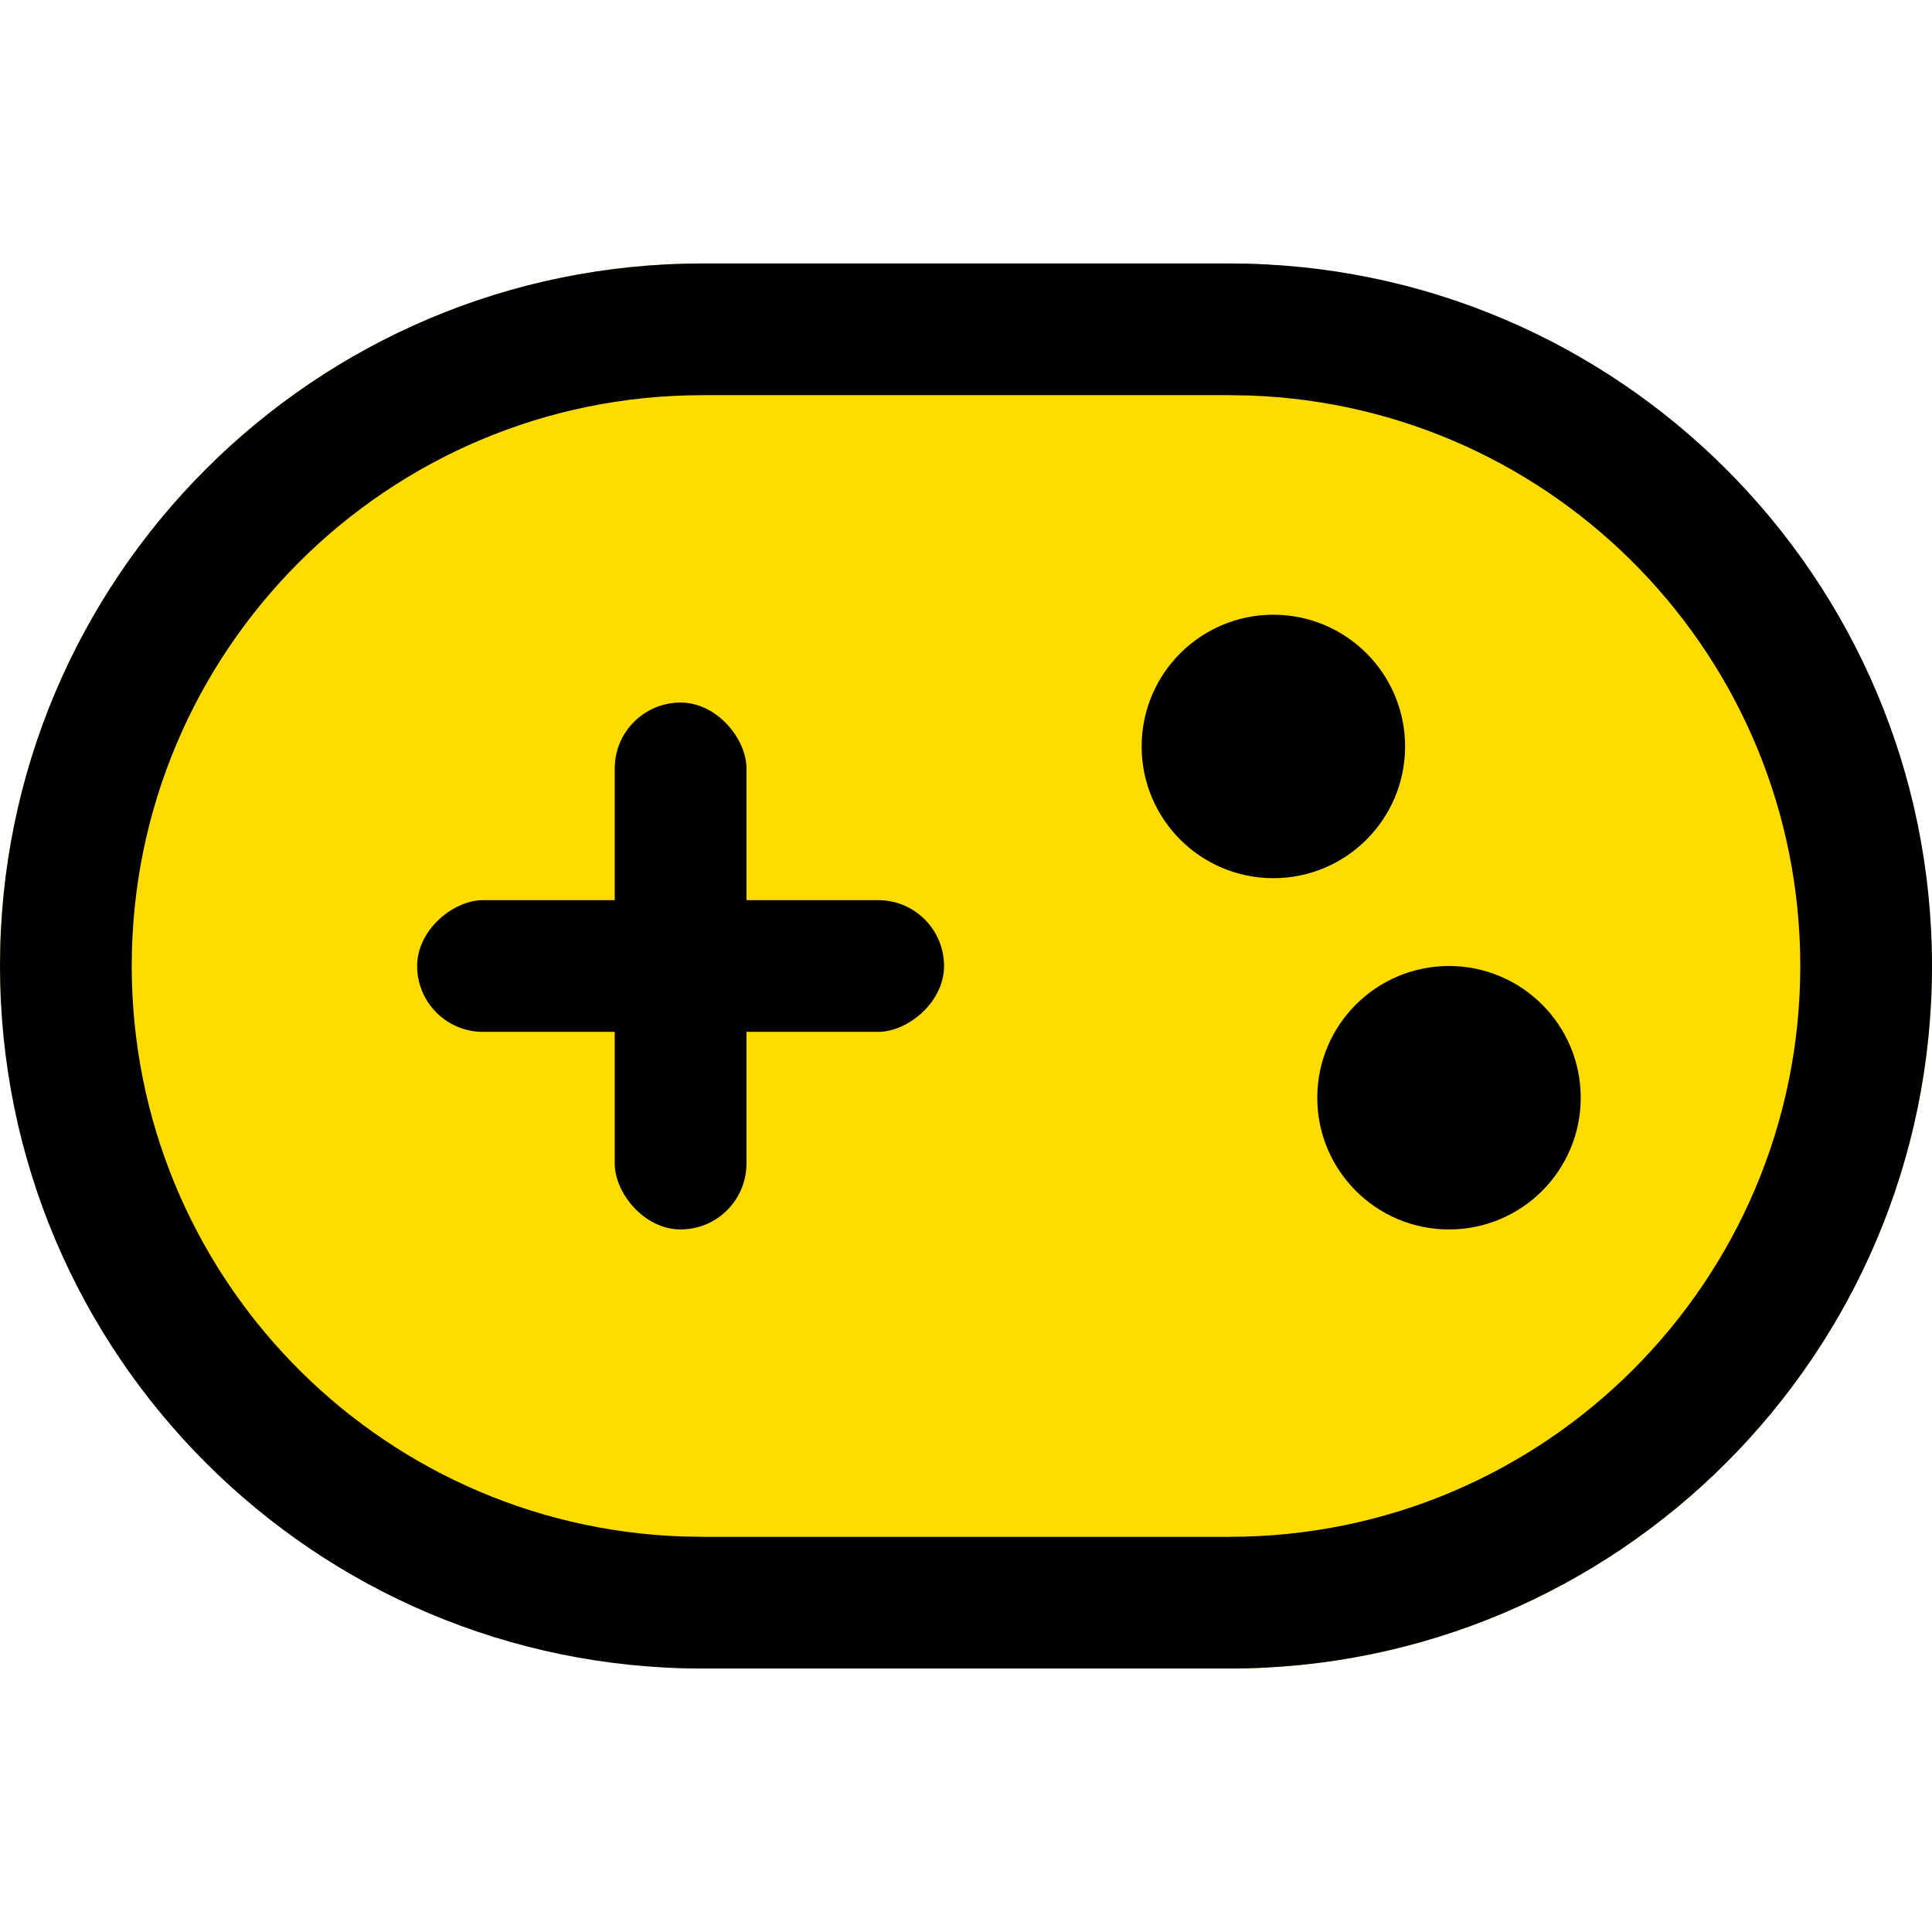 <?xml version="1.0" encoding="UTF-8"?>
<svg width="22px" height="22px" viewBox="0 0 22 22" version="1.1" xmlns="http://www.w3.org/2000/svg" xmlns:xlink="http://www.w3.org/1999/xlink">
    <title>41EC8257-5E51-4789-9B58-4D484E681038</title>
    <g id="首頁" stroke="none" stroke-width="1" fill="none" fill-rule="evenodd">
        <g id="UI" transform="translate(-119, -211)">
            <g id="icon/footer/game/active" transform="translate(119, 211)">
                <rect id="Rectangle-Copy-6" fill="#FFDC00" x="0" y="3" width="22" height="16" rx="8"></rect>
                <path d="M14,3 C18.418,3 22,6.582 22,11 C22,15.418 18.418,19 14,19 L8,19 C3.582,19 0,15.418 0,11 C0,6.582 3.582,3 8,3 L14,3 Z M14,4.5 L8,4.5 C4.41,4.5 1.5,7.41 1.5,11 C1.5,14.512 4.285,17.373 7.767,17.496 L8,17.5 L14,17.5 C17.59,17.5 20.5,14.59 20.5,11 C20.5,7.488 17.715,4.627 14.233,4.504 L14,4.5 Z" id="Rectangle-Copy-6" fill="#000000" fill-rule="nonzero"></path>
                <circle id="Oval" fill="#000000" fill-rule="nonzero" cx="14.5" cy="8.5" r="1.5"></circle>
                <circle id="Oval" fill="#000000" fill-rule="nonzero" cx="16.5" cy="12.5" r="1.5"></circle>
                <rect id="Rectangle-Copy-6" fill="#000000" fill-rule="nonzero" x="7" y="8" width="1.5" height="6" rx="0.75"></rect>
                <rect id="Rectangle-Copy-6" fill="#000000" fill-rule="nonzero" transform="translate(7.75, 11) rotate(-270) translate(-7.75, -11) " x="7" y="8" width="1.5" height="6" rx="0.75"></rect>
            </g>
        </g>
    </g>
</svg>